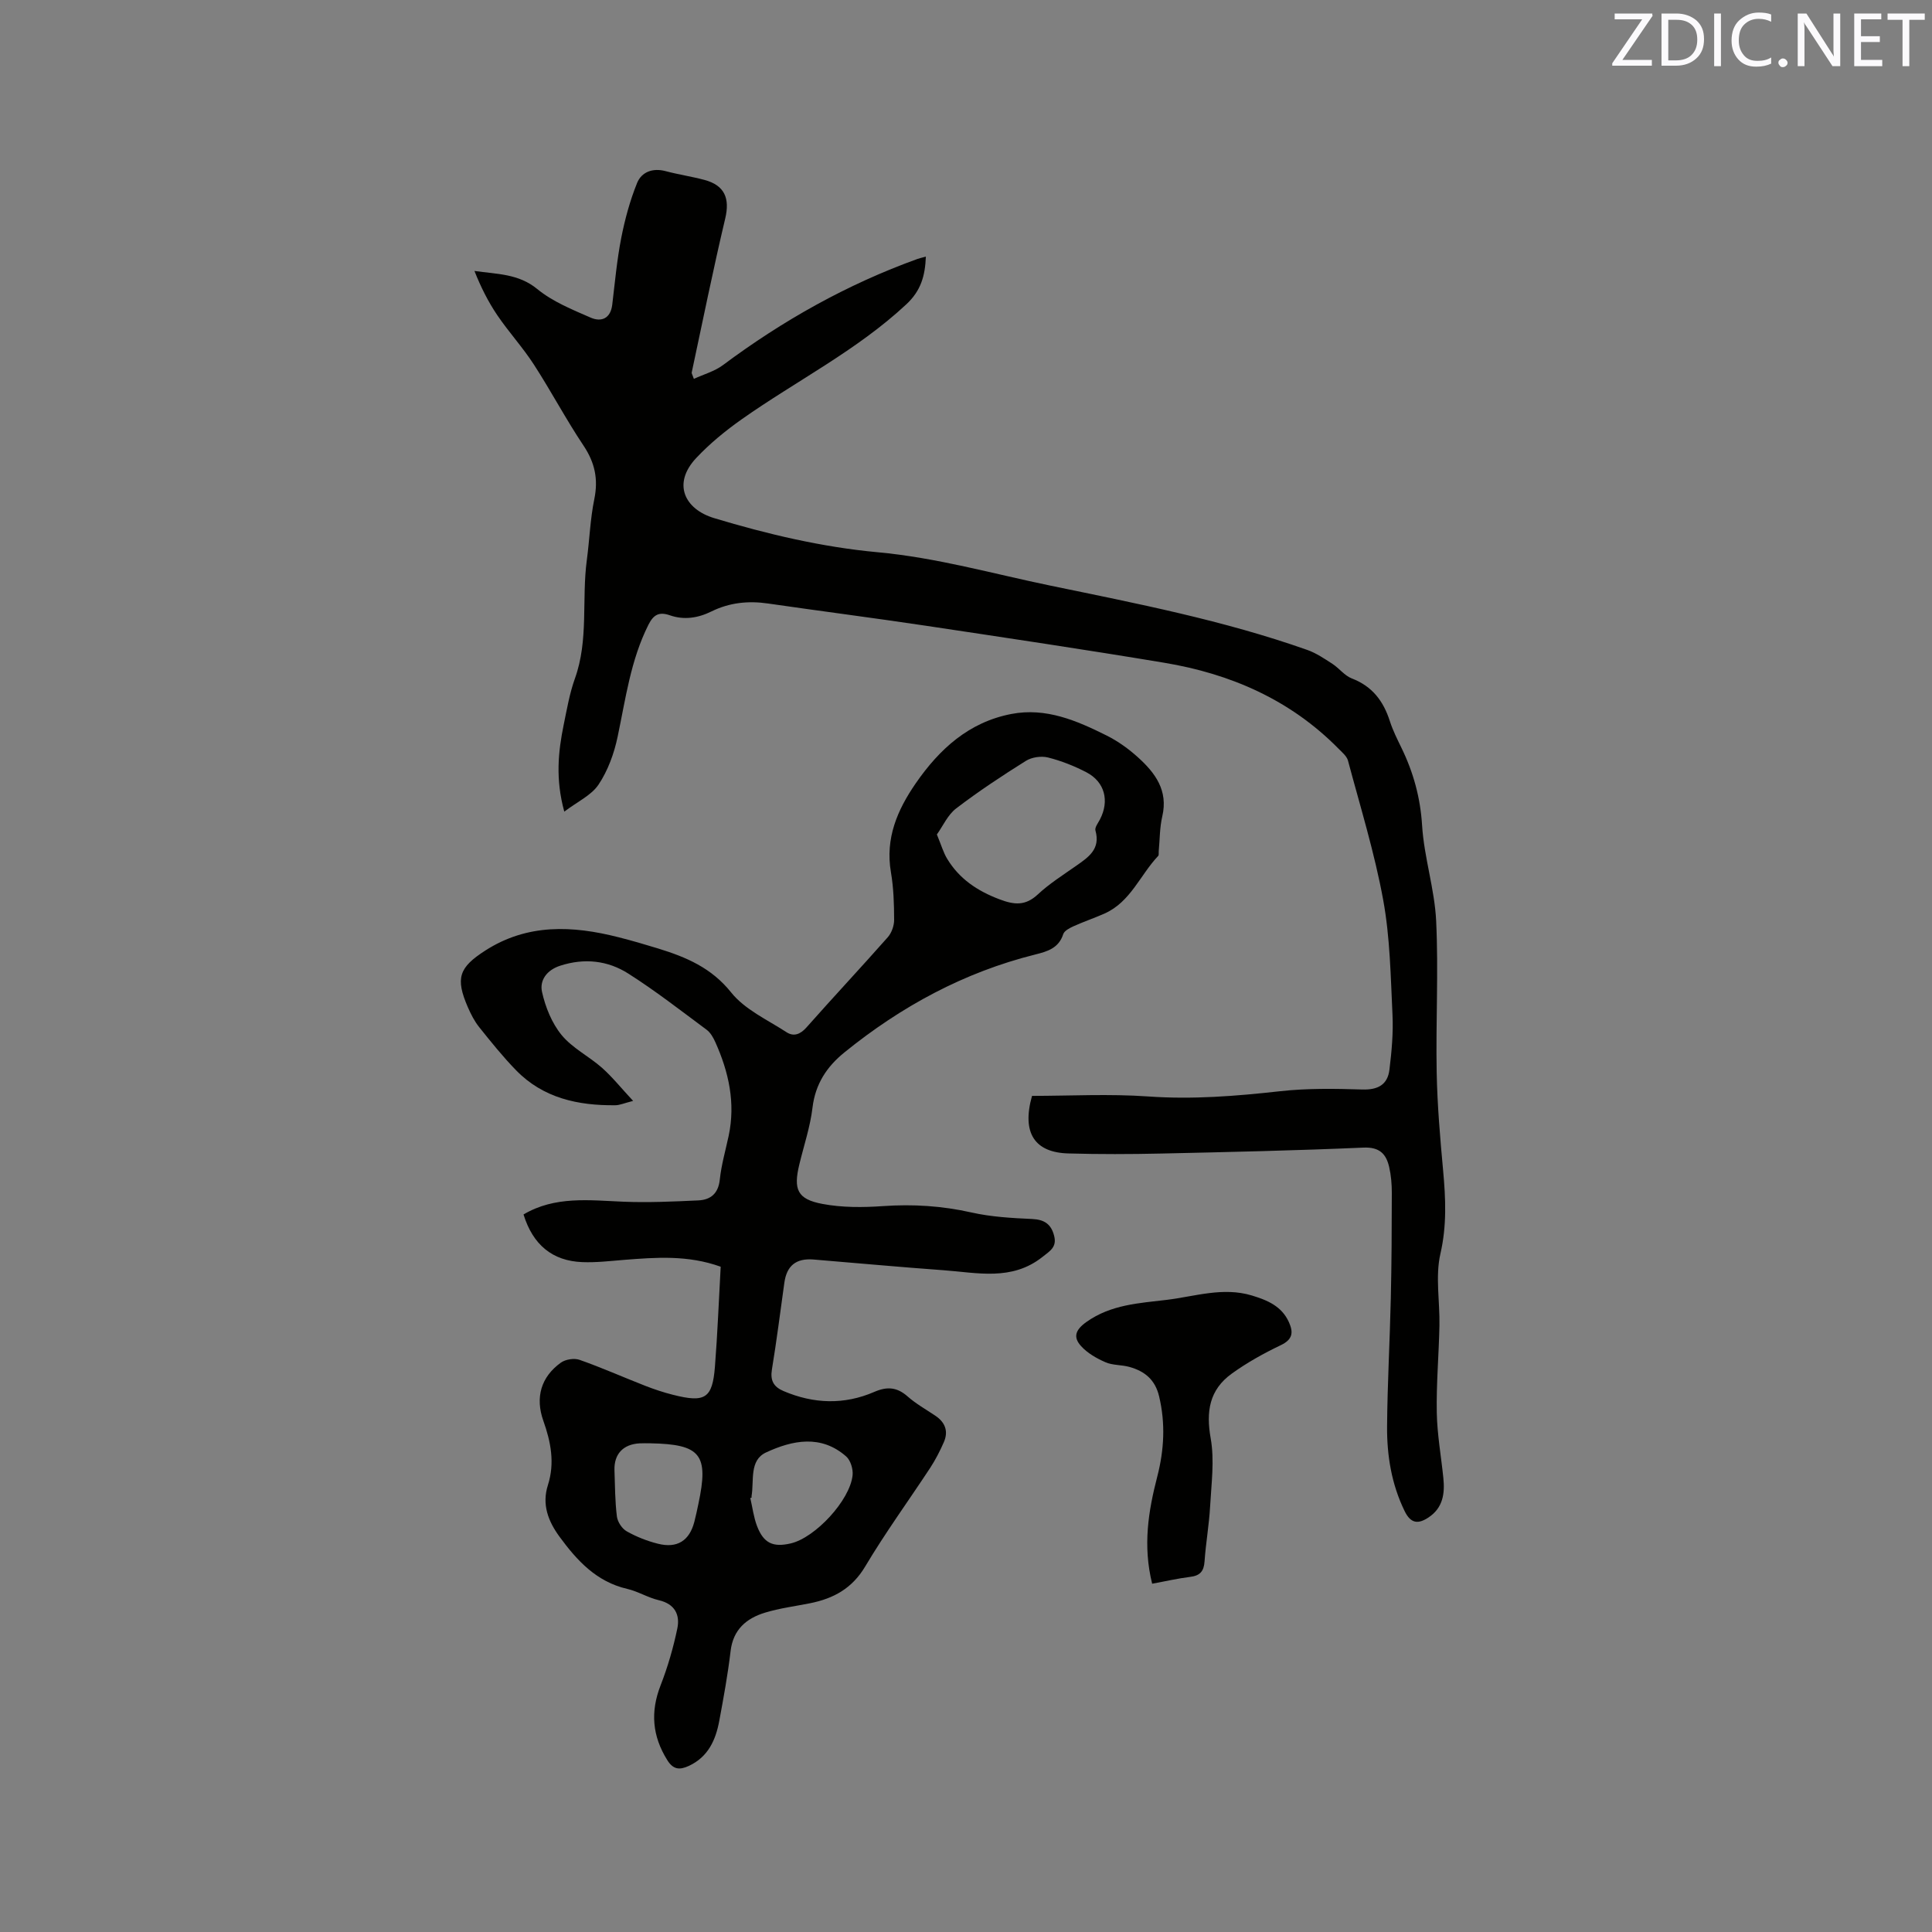 <svg enable-background="new 0 0 400 400" viewBox="0 0 400 400" xmlns="http://www.w3.org/2000/svg"><rect x="0" y="0" width="400" height="400" fill="#808080" stroke="none"/><path d="m108.39 251.44c6.52-3.86 13.61-2.93 20.68-2.64 5.16.21 10.35-.03 15.51-.27 2.56-.12 4.15-1.43 4.45-4.34.32-3.04 1.19-6.01 1.83-9.02 1.45-6.81.02-13.23-2.77-19.43-.42-.93-.99-1.95-1.79-2.54-5.35-3.97-10.62-8.08-16.23-11.64-4.25-2.7-9.06-3.24-14.06-1.63-2.84.91-4.32 3.06-3.79 5.44.7 3.15 2.04 6.47 4.06 8.93 2.23 2.71 5.67 4.4 8.36 6.78 2.15 1.91 3.97 4.2 6.44 6.85-1.88.48-2.78.89-3.68.9-7.71.08-14.93-1.47-20.54-7.23-2.73-2.8-5.19-5.87-7.64-8.93-.98-1.22-1.72-2.68-2.35-4.12-2.62-6.04-1.86-8.23 3.59-11.74 8.74-5.62 18.06-5.19 27.58-2.77 2.77.7 5.51 1.5 8.24 2.34 5.77 1.78 11.01 3.98 15.1 9.1 2.83 3.54 7.49 5.65 11.45 8.22 1.48.97 2.86.47 4.14-.98 5.55-6.27 11.28-12.39 16.83-18.67.8-.91 1.33-2.4 1.32-3.62-.01-3.28-.11-6.6-.66-9.83-1.21-7.02 1.32-12.9 5.14-18.43 4.9-7.09 11-12.66 19.79-14.35 7.18-1.38 13.55 1.38 19.74 4.47 2.34 1.17 4.55 2.76 6.49 4.52 3.55 3.21 6.27 6.85 5.02 12.2-.55 2.35-.51 4.84-.74 7.27-.03.32.06.75-.11.93-3.73 3.93-5.71 9.51-11.07 11.91-2.12.95-4.34 1.69-6.46 2.65-.81.37-1.9.93-2.13 1.64-.94 2.91-3.28 3.58-5.79 4.21-14.74 3.68-27.75 10.74-39.5 20.26-3.66 2.96-6.03 6.54-6.62 11.44-.47 3.96-1.78 7.83-2.72 11.73-1.27 5.23-.43 7.23 4.78 8.21 4.08.77 8.4.74 12.56.45 6.19-.43 12.21-.05 18.29 1.32 4.09.92 8.37 1.16 12.58 1.35 2.55.12 3.93 1.09 4.54 3.49.59 2.32-.82 3.1-2.45 4.39-6.36 5.01-13.47 3.23-20.43 2.73-8.98-.65-17.95-1.48-26.92-2.22-3.63-.3-5.57 1.27-6.06 4.82-.84 5.98-1.59 11.98-2.57 17.93-.38 2.3.34 3.6 2.39 4.48 6.26 2.67 12.58 2.88 18.82.17 2.65-1.15 4.69-.98 6.87.94 1.73 1.53 3.8 2.69 5.74 3.99 2.05 1.37 2.76 3.23 1.77 5.49-.8 1.83-1.73 3.64-2.82 5.31-4.48 6.82-9.3 13.43-13.47 20.44-2.72 4.56-6.58 6.63-11.43 7.6-3.11.62-6.28 1.02-9.3 1.94-3.86 1.18-6.61 3.5-7.13 7.97-.57 4.83-1.45 9.63-2.34 14.42-.74 3.98-2.3 7.48-6.3 9.34-1.91.88-3.24.79-4.48-1.22-3.1-4.97-3.51-9.98-1.37-15.46 1.48-3.8 2.63-7.77 3.46-11.76.59-2.83-.49-5.08-3.81-5.86-2.25-.52-4.32-1.83-6.57-2.35-6.36-1.47-10.38-5.85-14-10.79-2.35-3.21-3.7-6.68-2.41-10.7 1.46-4.58.61-8.93-.95-13.32-1.72-4.84-.46-9.08 3.62-12.02.97-.7 2.77-.98 3.88-.59 4.59 1.61 9.05 3.6 13.58 5.37 1.87.73 3.79 1.37 5.73 1.86 6.69 1.7 8.2.77 8.72-5.82.54-6.85.8-13.73 1.19-20.69-6.84-2.46-13.46-1.93-20.08-1.41-2.84.23-5.7.57-8.54.46-6.22-.23-10.27-3.6-12.2-9.87zm85.58-78.67c.92 2.21 1.34 3.74 2.14 5.05 2.51 4.14 6.23 6.63 10.79 8.36 3.1 1.18 5.39 1.4 7.97-1 2.39-2.23 5.2-4 7.89-5.89 2.57-1.8 5.13-3.47 4.04-7.34-.18-.63.55-1.55.93-2.29 2-3.83 1.02-7.77-2.79-9.76-2.51-1.31-5.22-2.38-7.96-3.07-1.4-.35-3.36-.07-4.58.7-4.94 3.09-9.81 6.31-14.43 9.84-1.75 1.33-2.74 3.64-4 5.4zm-38.36 137.31c-.09.02-.18.04-.27.06.45 1.94.69 3.96 1.39 5.8 1.36 3.56 3.3 4.46 6.97 3.61 5.06-1.16 12.29-8.92 12.82-14.12.13-1.27-.42-3.09-1.33-3.89-5.21-4.58-11.12-3.36-16.58-.83-3.52 1.63-2.46 5.85-3.01 9.05-.01.11.01.22.01.32zm-20.94-11.26c-.74 0-1.49-.03-2.23.01-3.43.18-5.34 2.22-5.22 5.61.11 3.18.11 6.38.5 9.52.14 1.12 1.05 2.53 2.03 3.08 2 1.13 4.22 2.01 6.46 2.57 4 1.01 6.52-.62 7.54-4.51.32-1.23.58-2.47.84-3.71 2.19-10.25.51-12.37-9.92-12.57z" fill="#010100"/><path d="m213.67 226.89c7.85 0 16-.45 24.07.12 9.17.65 18.17-.07 27.24-1.08 5.64-.63 11.39-.54 17.07-.36 3.26.1 5.25-1.01 5.62-4.12.46-3.76.81-7.59.63-11.37-.38-7.93-.5-15.96-1.92-23.73-1.78-9.74-4.73-19.27-7.29-28.86-.25-.93-1.2-1.71-1.93-2.45-9.97-10.14-22.36-15.54-36.15-17.83-16.39-2.73-32.84-5.18-49.27-7.65-10.89-1.63-21.82-3.03-32.72-4.61-4.11-.6-8.01-.19-11.74 1.65-2.76 1.36-5.66 1.81-8.59.79-2.23-.77-3.38-.15-4.45 1.98-3.68 7.33-4.71 15.31-6.37 23.18-.72 3.44-2.01 6.99-3.94 9.88-1.49 2.24-4.39 3.55-7.1 5.61-1.85-6.73-1.27-12.37-.12-18 .66-3.21 1.22-6.49 2.32-9.56 2.88-8.01 1.37-16.41 2.47-24.56.56-4.2.7-8.48 1.55-12.61.84-4.12.11-7.53-2.23-11.04-3.65-5.45-6.72-11.29-10.29-16.8-2.29-3.54-5.18-6.69-7.55-10.18-1.91-2.81-3.44-5.88-4.75-9.19 4.72.67 9.13.56 13 3.74 3.18 2.61 7.23 4.25 11.06 5.92 2.2.96 4.12.21 4.47-2.68.55-4.61.97-9.26 1.86-13.81.76-3.87 1.81-7.75 3.29-11.4.92-2.26 3.22-3.15 5.89-2.44 2.66.71 5.4 1.11 8.05 1.82 4.22 1.13 5.28 3.85 4.3 7.99-2.51 10.58-4.66 21.25-6.94 31.89-.04.17.12.37.45 1.31 2.06-.95 4.29-1.56 6.02-2.85 12.39-9.24 25.72-16.73 40.28-21.98.48-.17.99-.28 1.73-.48-.16 3.95-.99 7.03-4.05 9.88-10.26 9.57-22.76 15.82-34.08 23.8-3.36 2.37-6.6 5.02-9.41 8.01-5 5.32-2.42 10.6 3.7 12.45 11 3.32 22.4 6.01 33.81 7.06 12.25 1.12 23.89 4.45 35.78 6.91 17.93 3.71 35.92 7.2 53.24 13.33 1.84.65 3.52 1.8 5.18 2.87 1.41.92 2.52 2.45 4.03 3.03 4.23 1.62 6.53 4.68 7.86 8.82.61 1.91 1.52 3.72 2.4 5.53 2.48 5.09 3.92 10.32 4.28 16.08.41 6.62 2.59 13.14 2.91 19.75.5 10.45-.09 20.94.11 31.4.13 6.76.71 13.52 1.33 20.26.53 5.8.79 11.41-.56 17.27-1.08 4.73-.1 9.9-.2 14.88-.12 6-.66 12-.55 17.99.08 4.52.9 9.03 1.36 13.55.33 3.21-.07 6.16-3.04 8.15-2.15 1.44-3.7 1.33-4.98-1.3-2.72-5.58-3.68-11.52-3.63-17.59.07-8.79.57-17.58.77-26.38.17-7.31.2-14.62.21-21.93 0-1.78-.15-3.61-.55-5.34-.63-2.73-2.01-4.16-5.34-4.01-13.96.61-27.94.92-41.92 1.23-6.36.14-12.73.16-19.08-.02-7.02-.16-9.78-4.2-7.6-11.92z" fill="#010100"/><path d="m238.54 327.89c-1.96-7.9-.78-15.06 1.06-22.18 1.42-5.51 1.72-10.99.38-16.62-.83-3.48-3.02-5.21-6.14-6.08-1.62-.46-3.46-.31-4.96-.97-1.84-.8-3.75-1.89-5.07-3.36-1.65-1.83-1.21-3.33 1.15-5 5.08-3.6 10.9-3.87 16.61-4.56 5.82-.71 11.62-2.7 17.59-.91 3.21.97 6.2 2.2 7.7 5.54.97 2.15.76 3.59-1.7 4.76-3.51 1.68-6.97 3.6-10.13 5.88-4.68 3.37-5.35 7.89-4.37 13.4.81 4.56.14 9.41-.12 14.11-.21 3.8-.89 7.57-1.15 11.37-.14 2.06-.95 2.97-3.01 3.21-2.57.32-5.13.92-7.84 1.41z" fill="#010100"/><g fill="#fbfafc"><path d="m342.2 3.2-6.3 9.2h6.1v1.2h-8.2v-.5l6.2-9.1h-5.7v-1.2h7.8v.4z"/><path d="m344 13.7v-10.9h3.1c1.6 0 3 .5 4.1 1.4 1.1 1 1.6 2.2 1.6 3.9s-.5 3-1.6 4-2.5 1.5-4.2 1.5h-3zm1.4-9.6v8.4h1.6c1.4 0 2.5-.4 3.2-1.1.8-.8 1.2-1.8 1.2-3.2s-.4-2.4-1.2-3.1-1.8-1-3.1-1z"/><path d="m356.3 2.8v10.9h-1.4v-10.9z"/><path d="m366.6 13.2c-.8.4-1.8.6-3 .6-1.6 0-2.8-.5-3.7-1.5s-1.4-2.3-1.4-3.9c0-1.7.5-3.2 1.6-4.2s2.4-1.6 4-1.6c1 0 1.9.1 2.6.4v1.5c-.8-.4-1.6-.6-2.6-.6-1.2 0-2.2.4-3 1.2s-1.1 1.9-1.1 3.3c0 1.3.4 2.3 1.1 3.1s1.6 1.1 2.8 1.1c1.1 0 2-.2 2.8-.7v1.3z"/><path d="m368.2 13c0-.3.1-.5.3-.6.2-.2.4-.3.6-.3.3 0 .5.1.7.3s.3.4.3.6-.1.5-.3.6c-.2.2-.4.3-.7.3s-.5-.1-.6-.3c-.2-.2-.3-.4-.3-.6z"/><path d="m381.1 13.7h-1.7l-5.5-8.4c-.2-.2-.3-.5-.4-.7 0 .2.1.8.1 1.5v7.6h-1.4v-10.9h1.8l5.3 8.3c.3.4.4.6.4.8 0-.3-.1-.8-.1-1.6v-7.5h1.4v10.9z"/><path d="m389.7 13.7h-5.8v-10.9h5.6v1.2h-4.2v3.5h3.9v1.2h-3.9v3.7h4.4z"/><path d="m398.4 4.1h-3.1v9.6h-1.4v-9.6h-3.1v-1.3h7.7v1.3z"/></g></svg>